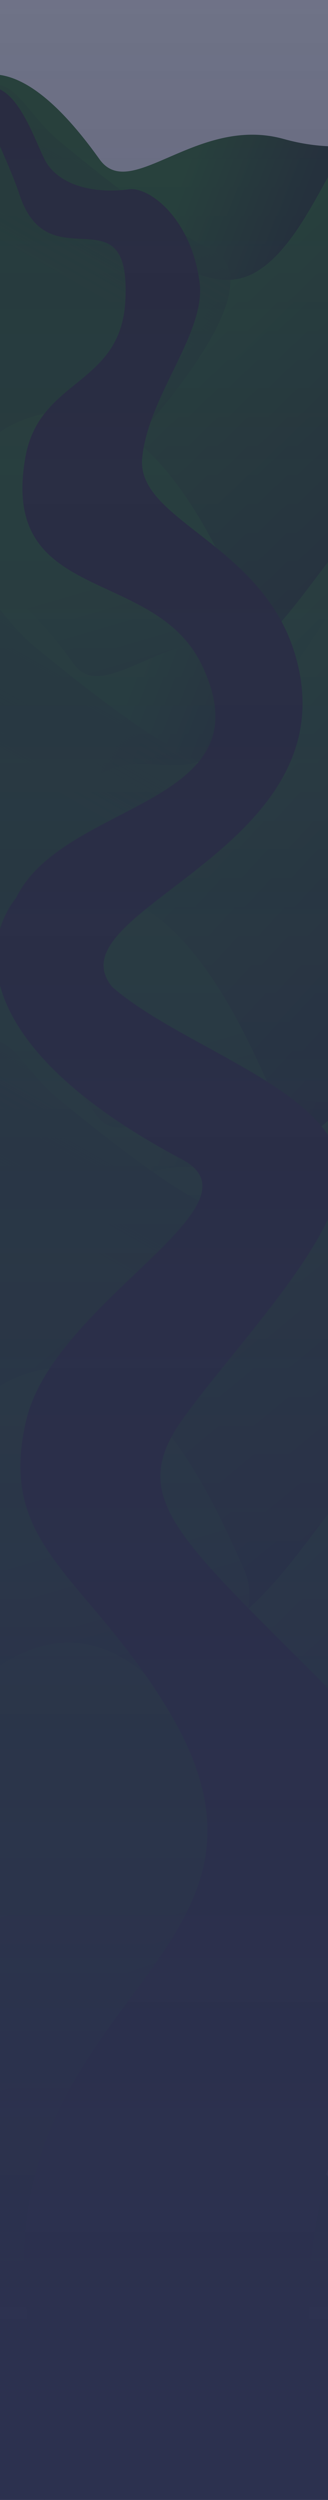 <svg width="1440" height="10949" viewBox="0 0 1440 10949" fill="none" xmlns="http://www.w3.org/2000/svg">
<g filter="url(#filter0_f_0_1)">
<path d="M-652.365 1650.64C-991.525 1869.22 -236.865 2793.05 -236.865 2793.05H1583.69L1791 572.348C1791 572.348 1570.15 699.273 1245.78 608.776C864.5 502.404 573.803 888.987 437 697.664C-420.5 -501.576 -536.348 1575.88 -652.365 1650.64Z" fill="url(#paint0_linear_0_1)"/>
<path d="M435.302 1284.62C223.712 1559.42 -69 2889.5 -69 2889.5H1804L1803.42 391.701C1803.42 391.701 1713.61 369.17 1613.16 498.843C1445.24 715.602 1352.62 1002.96 1177.94 1152.38C895.593 1393.89 706.488 932.426 435.302 1284.62Z" fill="url(#paint1_linear_0_1)"/>
<path d="M321.302 3169.69C109.712 3444.48 -183 4293.43 -183 4293.43H1690L1689.42 2276.77C1689.42 2276.77 1599.61 2254.24 1499.16 2383.91C1331.24 2600.67 1238.62 2744.26 1063.94 2893.68C781.593 3135.19 592.488 2817.49 321.302 3169.69Z" fill="url(#paint2_linear_0_1)"/>
<g filter="url(#filter1_d_0_1)">
<path d="M916.69 1084.44C1301.2 1251.38 393.5 2134.42 393.5 2134.42L-568.001 1988.7V1162.71C-568.001 1162.71 -420.633 613.761 -114.039 402.766C52.335 288.269 98.384 482.523 262.999 618.246C529.069 837.617 785.159 1027.33 916.69 1084.44Z" fill="url(#paint3_linear_0_1)" shape-rendering="crispEdges"/>
</g>
<path d="M60.842 1856.5C-544.948 2141.29 -328.344 3889.68 -328.344 3889.68H1465L1430 3712.36C1430 3712.36 934.763 3145.41 1036.81 3004.48C1146.85 2852.52 1099.84 2721.15 1087.34 2693.26C948.889 2384.49 614.403 1596.26 60.842 1856.5Z" fill="url(#paint4_linear_0_1)"/>
<path d="M-16.363 3058.29C-621.863 3340.98 -405.362 5076.45 -405.362 5076.45H1271.64L1352.14 4900.44C1352.14 4900.44 857.138 4337.67 959.138 4197.78C1069.12 4046.95 1022.14 3916.55 1009.64 3888.87C871.258 3582.37 536.932 2799.97 -16.363 3058.29Z" fill="url(#paint5_linear_0_1)"/>
<path d="M-766.365 3859.98C-1105.53 4078.56 -350.865 5002.39 -350.865 5002.39H1469.69V3196C1469.69 3196 1456.15 2908.61 1131.78 2818.12C750.5 2711.74 459.803 3098.33 323 2907C-534.5 1707.76 -650.348 3785.22 -766.365 3859.98Z" fill="url(#paint6_linear_0_1)"/>
<path d="M288.302 3550.34C76.712 3862.28 -216 4826 -216 4826H1657L1656.42 2536.7C1656.42 2536.7 1566.61 2511.12 1466.16 2658.33C1298.24 2904.39 1205.62 3067.4 1030.94 3237.01C748.593 3511.17 559.488 3150.53 288.302 3550.34Z" fill="url(#paint7_linear_0_1)"/>
<path d="M340.311 5379.35C72.914 5654.12 -297 6503 -297 6503H2070L2069.27 4486.5C2069.27 4486.5 1955.78 4463.97 1828.83 4593.63C1616.62 4810.37 1499.57 4953.95 1278.82 5103.36C922.003 5344.85 683.022 5027.18 340.311 5379.35Z" fill="url(#paint8_linear_0_1)"/>
<g filter="url(#filter2_d_0_1)">
<path d="M802.69 3293.78C1187.2 3460.72 279.5 4343.76 279.5 4343.76L-682.001 4198.04V3372.05C-682.001 3372.05 -534.633 2823.1 -228.039 2612.11C-61.665 2497.61 -15.616 2691.86 148.999 2827.59C415.069 3046.96 671.159 3236.68 802.69 3293.78Z" fill="url(#paint9_linear_0_1)" shape-rendering="crispEdges"/>
</g>
<path d="M171.842 3958.21C-433.948 4243 -217.344 5991.39 -217.344 5991.39H1576L1541 5814.08C1541 5814.08 1045.76 5247.12 1147.81 5106.19C1257.85 4954.23 1210.84 4822.87 1198.34 4794.97C1059.89 4486.2 725.403 3697.98 171.842 3958.21Z" fill="url(#paint10_linear_0_1)"/>
<path d="M-130.363 5267.63C-735.863 5550.32 -519.362 7285.79 -519.362 7285.79H1157.64L1238.14 7109.78C1238.14 7109.78 743.138 6547.01 845.138 6407.12C955.12 6256.29 908.138 6125.89 895.638 6098.21C757.258 5791.71 422.932 5009.31 -130.363 5267.63Z" fill="url(#paint11_linear_0_1)"/>
<path d="M-665.365 5837.78C-1004.53 6056.36 -249.865 6980.19 -249.865 6980.19H1570.69L1778 4759.49C1778 4759.49 1557.15 4886.41 1232.78 4795.92C851.5 4689.55 560.803 5076.13 424 4884.8C-433.5 3685.56 -549.348 5763.02 -665.365 5837.78Z" fill="url(#paint12_linear_0_1)"/>
<path d="M446.885 5290.43C201.065 5565.23 -139 7056 -139 7056H2037L2036.33 4397.5C2036.33 4397.5 1931.99 4374.97 1815.29 4504.64C1620.2 4721.41 1512.6 4865 1309.66 5014.42C981.638 5255.93 761.941 4938.23 446.885 5290.43Z" fill="url(#paint13_linear_0_1)"/>
<path d="M308.302 7356.83C96.712 7631.63 -196 8480.57 -196 8480.57H1677L1676.42 6463.91C1676.42 6463.91 1586.61 6441.38 1486.16 6571.05C1318.24 6787.81 1225.62 6931.4 1050.94 7080.82C768.593 7322.33 579.488 7004.64 308.302 7356.83Z" fill="url(#paint14_linear_0_1)"/>
<g filter="url(#filter3_d_0_1)">
<path d="M903.69 5271.58C1288.2 5438.52 380.5 6321.56 380.5 6321.56L-581.001 6175.84V5349.85C-581.001 5349.85 -433.633 4800.9 -127.039 4589.91C39.335 4475.41 85.384 4669.67 249.999 4805.39C516.069 5024.76 772.159 5214.48 903.69 5271.58Z" fill="url(#paint15_linear_0_1)" shape-rendering="crispEdges"/>
</g>
<path d="M47.842 6043.64C-557.948 6328.44 -341.344 8076.82 -341.344 8076.82H1452L1417 7899.51C1417 7899.51 921.763 7332.55 1023.81 7191.62C1133.85 7039.66 1086.84 6908.3 1074.34 6880.4C935.889 6571.63 601.403 5783.41 47.842 6043.64Z" fill="url(#paint16_linear_0_1)"/>
<path d="M46.181 7266.34C-666.533 7663.68 -411.698 10103 -411.698 10103H1562.25L1657 9855.61C1657 9855.61 1074.35 9064.6 1194.41 8867.98C1323.87 8655.98 1268.57 8472.69 1253.85 8433.78C1090.97 8002.98 697.448 6903.27 46.181 7266.34Z" fill="url(#paint17_linear_0_1)"/>
</g>
<path d="M550.278 1317.29C576.519 825.513 214.305 1244.14 85.06 850.92C36.45 703.025 -115.257 396.312 -115.257 396.312C-133.403 329.907 -84.536 342.433 8.724 396.312C101.983 450.192 160.411 632.612 198.484 703.026C255.016 807.578 404.087 850.92 566.728 829.072C654.082 817.337 838.339 954.279 876.147 1235.78C905.776 1456.39 652.585 1729.14 624.34 2003.83C596.095 2278.51 1144.18 2376 1293 2858.42C1570 3756.35 109.36 4003.61 532 4361.68C1052.66 4802.8 1293 4927.16 1293 4927.16L1367.5 5094.81L663 4896.93C663 4896.93 214.5 4925.1 50 4276.48C-156.82 3460.99 1247.77 3665.12 885.898 2912.2C676.943 2477.45 -2.674 2649.29 111.231 2003.83C172.936 1654.16 530.255 1692.55 550.278 1317.29Z" fill="#222222"/>
<path d="M800 5078.32C-804.5 4227.69 470.485 3478.79 344.5 3964.97C215.517 4462.72 1375 4628.96 1489.5 5078.32C1561.13 5359.43 1037 5884.98 800 6218.22C563.001 6551.46 768 6721.86 1383.41 7336.93C2287.3 8240.31 1297.08 9096.63 1359.01 10189.1C1399.36 10900.9 1464.94 10927.3 1472.04 10928.1H1472.67C1472.67 10928.1 1472.45 10928.1 1472.04 10928.1H194.94C197.002 10975.2 189.351 10928.1 189.351 10928.1H194.94C192.466 10871.6 176.021 10679.6 115.645 10108.4C-29.044 8739.54 1384.7 8571.29 742.5 7496.22C382.952 6894.32 -16.99 6776.79 115.645 6218.22C238.5 5700.83 1176.6 5277.98 800 5078.32Z" fill="#222222"/>
<rect width="1440" height="10949" fill="url(#paint18_linear_0_1)"/>
<defs>
<filter id="filter0_f_0_1" x="-858" y="321.666" width="2932" height="9785.33" filterUnits="userSpaceOnUse" color-interpolation-filters="sRGB">
<feFlood flood-opacity="0" result="BackgroundImageFix"/>
<feBlend mode="normal" in="SourceGraphic" in2="BackgroundImageFix" result="shape"/>
<feGaussianBlur stdDeviation="2" result="effect1_foregroundBlur_0_1"/>
</filter>
<filter id="filter1_d_0_1" x="-570.031" y="368.076" width="1583.69" height="1770.4" filterUnits="userSpaceOnUse" color-interpolation-filters="sRGB">
<feFlood flood-opacity="0" result="BackgroundImageFix"/>
<feColorMatrix in="SourceAlpha" type="matrix" values="0 0 0 0 0 0 0 0 0 0 0 0 0 0 0 0 0 0 127 0" result="hardAlpha"/>
<feOffset dy="2.03"/>
<feGaussianBlur stdDeviation="1.015"/>
<feComposite in2="hardAlpha" operator="out"/>
<feColorMatrix type="matrix" values="0 0 0 0 0 0 0 0 0 0 0 0 0 0 0 0 0 0 0.25 0"/>
<feBlend mode="normal" in2="BackgroundImageFix" result="effect1_dropShadow_0_1"/>
<feBlend mode="normal" in="SourceGraphic" in2="effect1_dropShadow_0_1" result="shape"/>
</filter>
<filter id="filter2_d_0_1" x="-684.031" y="2577.42" width="1583.69" height="1770.4" filterUnits="userSpaceOnUse" color-interpolation-filters="sRGB">
<feFlood flood-opacity="0" result="BackgroundImageFix"/>
<feColorMatrix in="SourceAlpha" type="matrix" values="0 0 0 0 0 0 0 0 0 0 0 0 0 0 0 0 0 0 127 0" result="hardAlpha"/>
<feOffset dy="2.03"/>
<feGaussianBlur stdDeviation="1.015"/>
<feComposite in2="hardAlpha" operator="out"/>
<feColorMatrix type="matrix" values="0 0 0 0 0 0 0 0 0 0 0 0 0 0 0 0 0 0 0.25 0"/>
<feBlend mode="normal" in2="BackgroundImageFix" result="effect1_dropShadow_0_1"/>
<feBlend mode="normal" in="SourceGraphic" in2="effect1_dropShadow_0_1" result="shape"/>
</filter>
<filter id="filter3_d_0_1" x="-583.031" y="4555.22" width="1583.69" height="1770.4" filterUnits="userSpaceOnUse" color-interpolation-filters="sRGB">
<feFlood flood-opacity="0" result="BackgroundImageFix"/>
<feColorMatrix in="SourceAlpha" type="matrix" values="0 0 0 0 0 0 0 0 0 0 0 0 0 0 0 0 0 0 127 0" result="hardAlpha"/>
<feOffset dy="2.03"/>
<feGaussianBlur stdDeviation="1.015"/>
<feComposite in2="hardAlpha" operator="out"/>
<feColorMatrix type="matrix" values="0 0 0 0 0 0 0 0 0 0 0 0 0 0 0 0 0 0 0.25 0"/>
<feBlend mode="normal" in2="BackgroundImageFix" result="effect1_dropShadow_0_1"/>
<feBlend mode="normal" in="SourceGraphic" in2="effect1_dropShadow_0_1" result="shape"/>
</filter>
<linearGradient id="paint0_linear_0_1" x1="792" y1="813" x2="1299.15" y2="1008.36" gradientUnits="userSpaceOnUse">
<stop stop-color="#1D6511"/>
<stop offset="1" stop-color="#152F11"/>
</linearGradient>
<linearGradient id="paint1_linear_0_1" x1="867.068" y1="1304.33" x2="1999.89" y2="2484.95" gradientUnits="userSpaceOnUse">
<stop stop-color="#1D6511"/>
<stop offset="1" stop-color="#152F11"/>
<stop offset="1" stop-color="#152F11"/>
</linearGradient>
<linearGradient id="paint2_linear_0_1" x1="753.068" y1="3189.4" x2="1885.89" y2="4370.02" gradientUnits="userSpaceOnUse">
<stop stop-color="#1D6511"/>
<stop offset="1" stop-color="#152F11"/>
<stop offset="1" stop-color="#152F11"/>
</linearGradient>
<linearGradient id="paint3_linear_0_1" x1="284.446" y1="345.119" x2="-87.271" y2="996.257" gradientUnits="userSpaceOnUse">
<stop stop-color="#1D6511"/>
<stop offset="1" stop-color="#152F11" stop-opacity="0.26"/>
</linearGradient>
<linearGradient id="paint4_linear_0_1" x1="656.516" y1="2470.2" x2="1032.96" y2="3760.33" gradientUnits="userSpaceOnUse">
<stop stop-color="#1D6511"/>
<stop offset="1" stop-color="#152F11"/>
</linearGradient>
<linearGradient id="paint5_linear_0_1" x1="579.025" y1="3667.46" x2="950.509" y2="4949.43" gradientUnits="userSpaceOnUse">
<stop stop-color="#1D6511"/>
<stop offset="1" stop-color="#152F11"/>
</linearGradient>
<linearGradient id="paint6_linear_0_1" x1="645.848" y1="2839.46" x2="1244.28" y2="3071.81" gradientUnits="userSpaceOnUse">
<stop stop-color="#1D6511"/>
<stop offset="1" stop-color="#152F11"/>
</linearGradient>
<linearGradient id="paint7_linear_0_1" x1="720.068" y1="3572.72" x2="2002.45" y2="4750.03" gradientUnits="userSpaceOnUse">
<stop stop-color="#1D6511"/>
<stop offset="1" stop-color="#152F11"/>
<stop offset="1" stop-color="#152F11"/>
</linearGradient>
<linearGradient id="paint8_linear_0_1" x1="885.954" y1="5399.06" x2="1977.96" y2="6837.41" gradientUnits="userSpaceOnUse">
<stop stop-color="#1D6511"/>
<stop offset="1" stop-color="#152F11"/>
<stop offset="1" stop-color="#152F11"/>
</linearGradient>
<linearGradient id="paint9_linear_0_1" x1="170.446" y1="2554.46" x2="-201.271" y2="3205.6" gradientUnits="userSpaceOnUse">
<stop stop-color="#1D6511"/>
<stop offset="1" stop-color="#152F11" stop-opacity="0.26"/>
</linearGradient>
<linearGradient id="paint10_linear_0_1" x1="767.516" y1="4571.91" x2="1143.96" y2="5862.04" gradientUnits="userSpaceOnUse">
<stop stop-color="#1D6511"/>
<stop offset="1" stop-color="#152F11"/>
</linearGradient>
<linearGradient id="paint11_linear_0_1" x1="465.025" y1="5876.8" x2="836.509" y2="7158.77" gradientUnits="userSpaceOnUse">
<stop stop-color="#1D6511"/>
<stop offset="1" stop-color="#152F11"/>
</linearGradient>
<linearGradient id="paint12_linear_0_1" x1="746.848" y1="4817.26" x2="1345.28" y2="5049.61" gradientUnits="userSpaceOnUse">
<stop stop-color="#1D6511"/>
<stop offset="1" stop-color="#152F11"/>
</linearGradient>
<linearGradient id="paint13_linear_0_1" x1="948.498" y1="5310.15" x2="2061.88" y2="6658.2" gradientUnits="userSpaceOnUse">
<stop stop-color="#1D6511"/>
<stop offset="1" stop-color="#152F11"/>
<stop offset="1" stop-color="#152F11"/>
</linearGradient>
<linearGradient id="paint14_linear_0_1" x1="740.068" y1="7376.54" x2="1872.89" y2="8557.16" gradientUnits="userSpaceOnUse">
<stop stop-color="#1D6511"/>
<stop offset="1" stop-color="#152F11"/>
<stop offset="1" stop-color="#152F11"/>
</linearGradient>
<linearGradient id="paint15_linear_0_1" x1="271.446" y1="4532.26" x2="-100.271" y2="5183.4" gradientUnits="userSpaceOnUse">
<stop stop-color="#1D6511"/>
<stop offset="1" stop-color="#152F11" stop-opacity="0.26"/>
</linearGradient>
<linearGradient id="paint16_linear_0_1" x1="643.516" y1="6657.35" x2="1019.96" y2="7947.47" gradientUnits="userSpaceOnUse">
<stop stop-color="#1D6511"/>
<stop offset="1" stop-color="#152F11"/>
</linearGradient>
<linearGradient id="paint17_linear_0_1" x1="746.993" y1="8122.57" x2="1350.59" y2="9866.92" gradientUnits="userSpaceOnUse">
<stop stop-color="#1D6511"/>
<stop offset="1" stop-color="#152F11"/>
</linearGradient>
<linearGradient id="paint18_linear_0_1" x1="720" y1="-21959.5" x2="720" y2="10218.5" gradientUnits="userSpaceOnUse">
<stop stop-color="#2C314F" stop-opacity="0"/>
<stop offset="1" stop-color="#2C314F"/>
</linearGradient>
</defs>
</svg>
